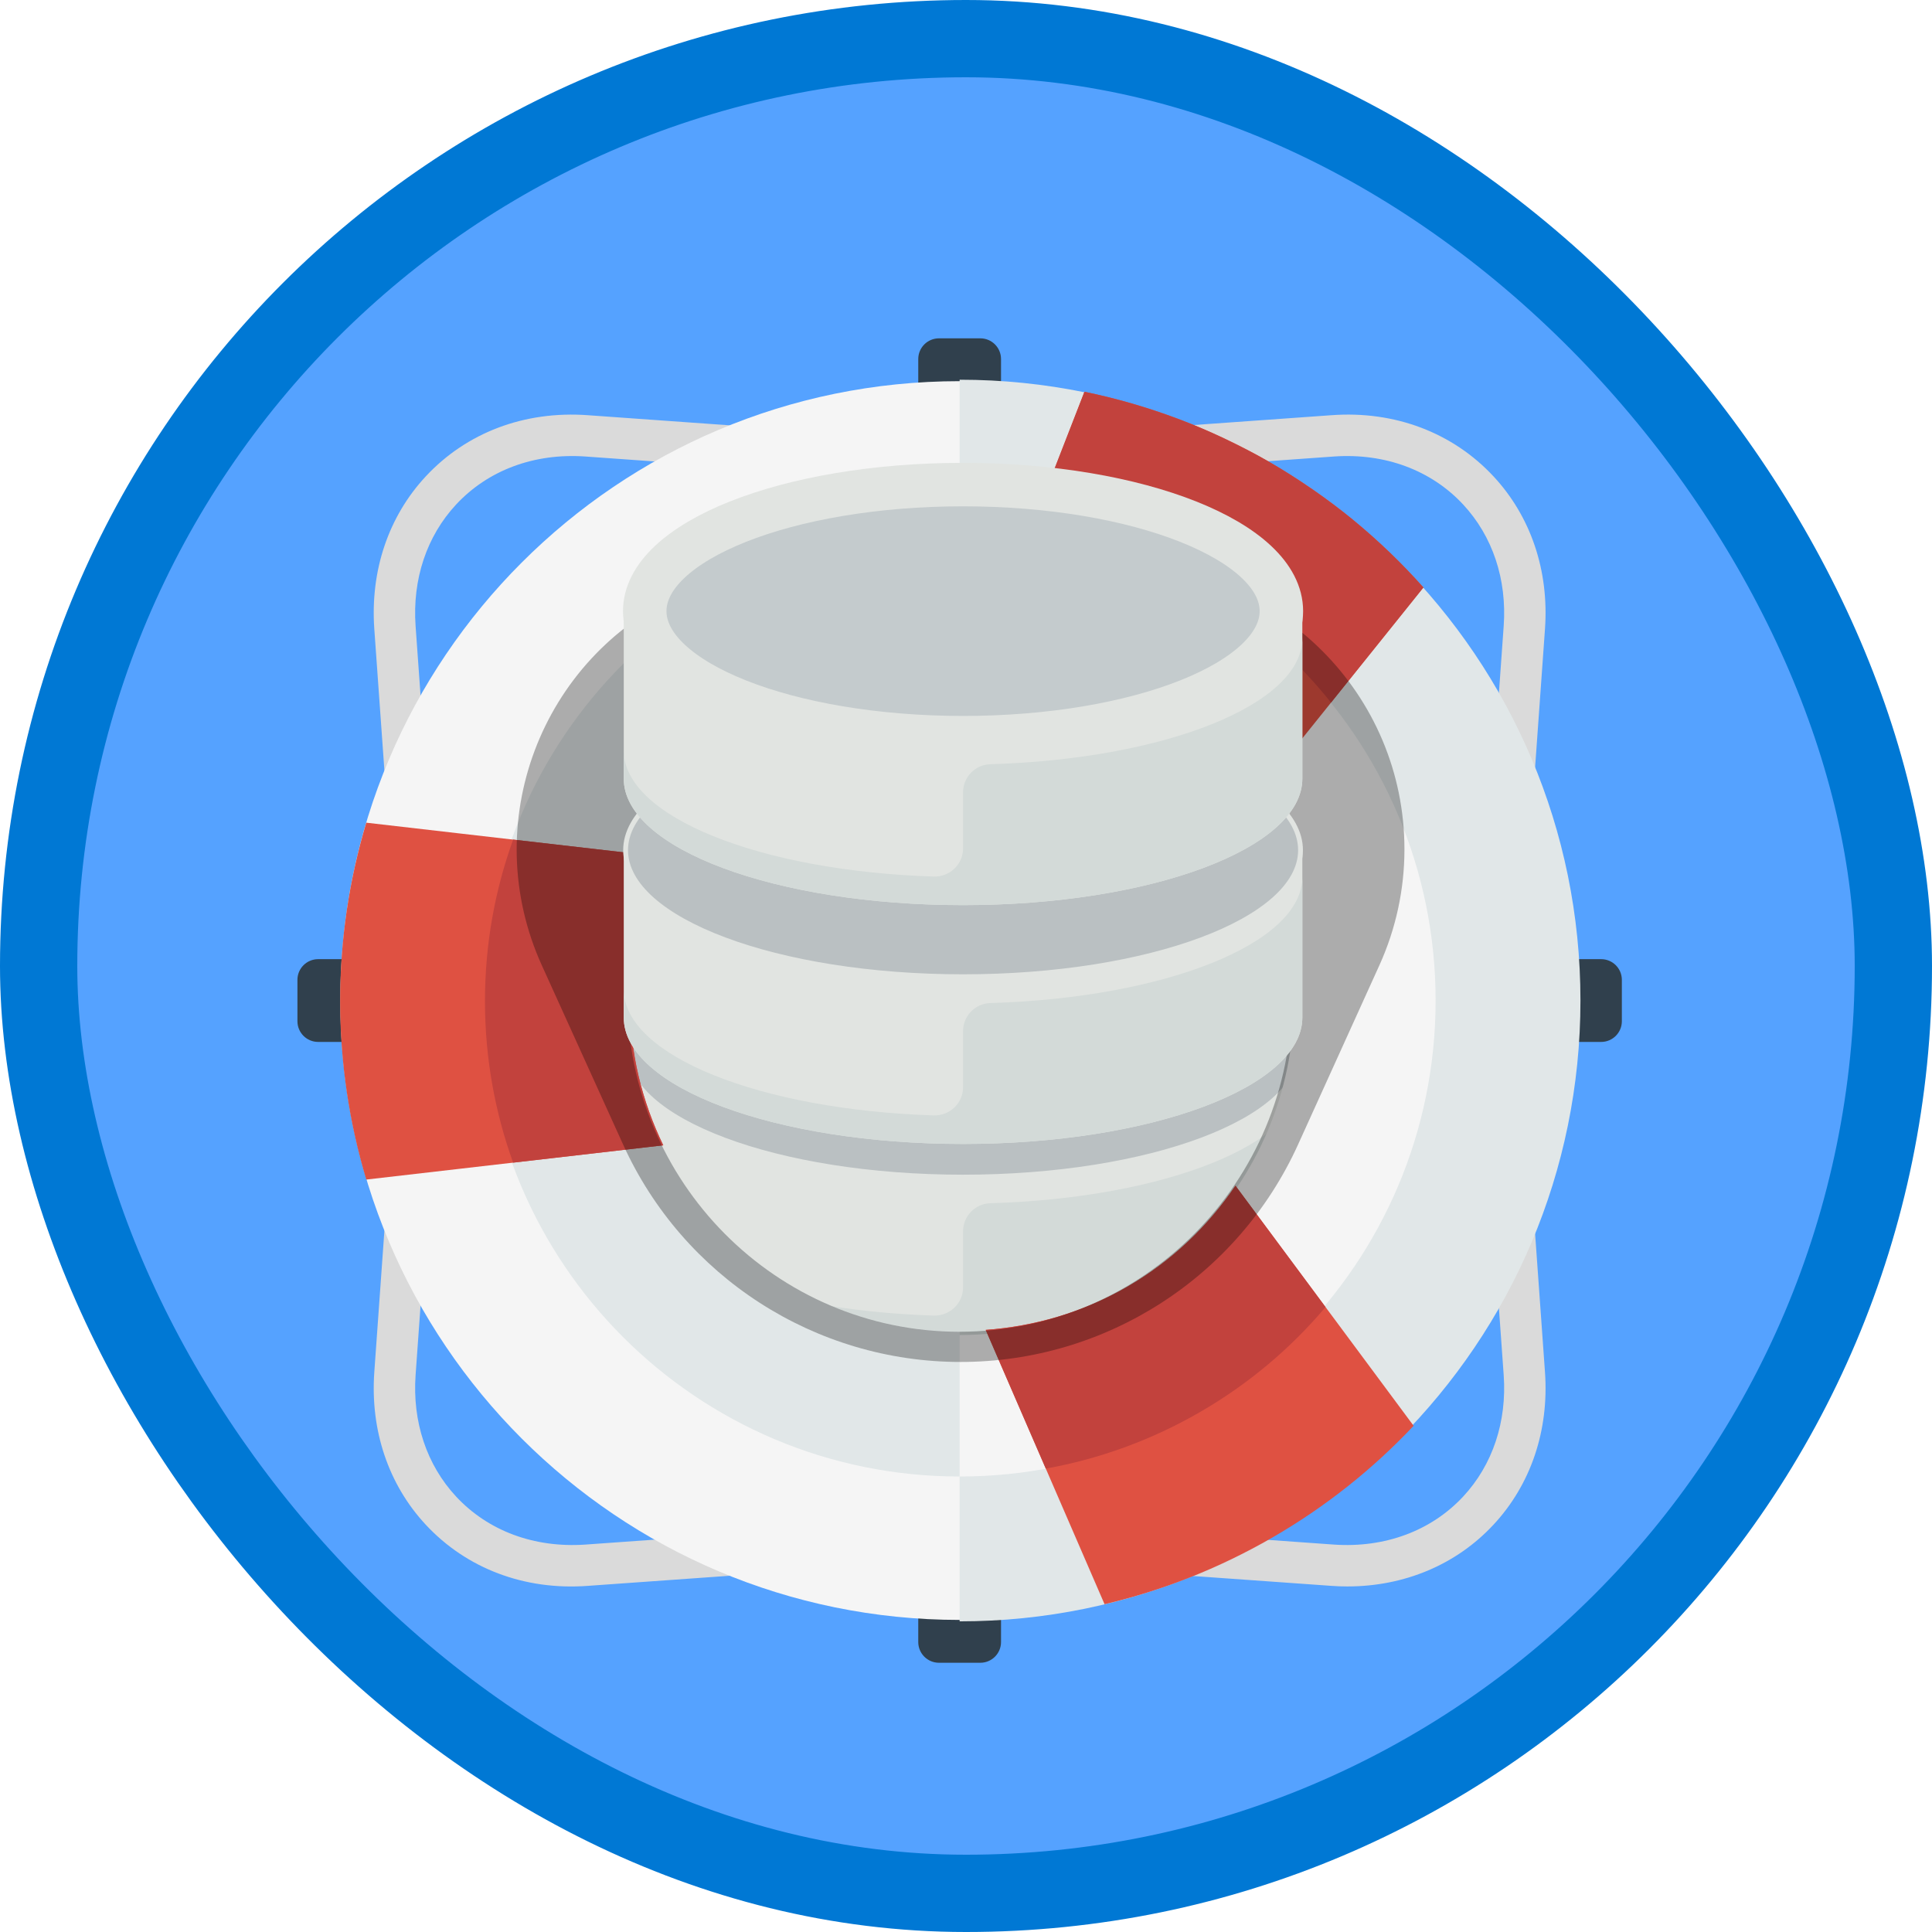 <?xml version="1.0" encoding="UTF-8"?>
<svg width="100px" height="100px" viewBox="0 0 100 100" version="1.1" xmlns="http://www.w3.org/2000/svg" xmlns:xlink="http://www.w3.org/1999/xlink">
    <!-- Generator: Sketch 51.3 (57544) - http://www.bohemiancoding.com/sketch -->
    <title>secure-your-azure-sql-database</title>
    <desc>Created with Sketch.</desc>
    <defs>
        <filter x="-1.4%" y="-1.4%" width="102.9%" height="105.8%" filterUnits="objectBoundingBox" id="filter-1">
            <feOffset dx="0" dy="2" in="SourceAlpha" result="shadowOffsetOuter1"></feOffset>
            <feColorMatrix values="0 0 0 0 0   0 0 0 0 0   0 0 0 0 0  0 0 0 0.1 0" type="matrix" in="shadowOffsetOuter1" result="shadowMatrixOuter1"></feColorMatrix>
            <feMerge>
                <feMergeNode in="shadowMatrixOuter1"></feMergeNode>
                <feMergeNode in="SourceGraphic"></feMergeNode>
            </feMerge>
        </filter>
        <filter x="-2.1%" y="-6.5%" width="104.3%" height="113.0%" filterUnits="objectBoundingBox" id="filter-2">
            <feOffset dx="0" dy="2" in="SourceAlpha" result="shadowOffsetOuter1"></feOffset>
            <feColorMatrix values="0 0 0 0 0   0 0 0 0 0   0 0 0 0 0  0 0 0 0.099 0" type="matrix" in="shadowOffsetOuter1" result="shadowMatrixOuter1"></feColorMatrix>
            <feMerge>
                <feMergeNode in="shadowMatrixOuter1"></feMergeNode>
                <feMergeNode in="SourceGraphic"></feMergeNode>
            </feMerge>
        </filter>
    </defs>
    <g id="Badges-FINAL" stroke="none" stroke-width="1" fill="none" fill-rule="evenodd">
        <g id="Secure-your-web-data" transform="translate(-577, -523)">
            <g id="secure-your-azure-sql-database" transform="translate(577, 523)">
                <rect id="BG" fill="#55A2FF" fill-rule="nonzero" x="2" y="2" width="96" height="96" rx="48"></rect>
                <g id="Data-Float" transform="translate(15, 15)">
                    <g id="Lower" transform="translate(16.653, 32.827)">
                        <path d="M18.195,13.019 C8.497,13.019 0.633,10.09 0.633,6.475 L0.633,15.201 C0.633,18.816 8.497,21.745 18.195,21.745 C27.894,21.745 35.756,18.816 35.756,15.201 L35.756,6.475 C35.756,10.09 27.894,13.019 18.195,13.019" id="Fill-101" fill="#E1E4E1"></path>
                        <path d="M18.195,15.904 L18.195,18.81 C18.195,19.636 17.503,20.293 16.674,20.267 C7.687,19.98 0.633,17.171 0.633,13.746 L0.633,15.201 C0.633,18.816 8.497,21.745 18.195,21.745 C27.894,21.745 35.756,18.816 35.756,15.201 L35.756,7.929 C35.756,11.368 28.645,14.186 19.604,14.452 C18.818,14.476 18.195,15.122 18.195,15.904" id="Fill-106" fill="#D3DAD8"></path>
                        <path d="M35.662,6.55 C35.662,10.169 27.842,13.1 18.195,13.1 C8.549,13.1 0.728,10.169 0.728,6.55 C0.728,2.932 8.549,0 18.195,0 C27.842,0 35.662,2.932 35.662,6.55" id="Fill-100" stroke="#E1E4E1" stroke-width="0.25" fill="#BAC0C2"></path>
                    </g>
                    <g id="Float" filter="url(#filter-1)" transform="translate(0.395, 0.512)">
                        <path d="M34.276,61.503 C38.348,61.503 42.17,61.615 45.036,61.821 L53.66,62.436 C56.298,62.614 58.685,61.723 60.336,59.952 C61.863,58.312 62.608,56.076 62.436,53.66 L61.82,45.036 C61.396,39.103 61.396,29.448 61.82,23.515 L62.436,14.892 C62.608,12.473 61.863,10.24 60.336,8.6 C58.686,6.826 56.299,5.934 53.66,6.116 L45.036,6.731 C42.17,6.937 38.348,7.05 34.276,7.05 C30.203,7.05 26.382,6.937 23.515,6.731 L14.892,6.116 C12.248,5.934 9.866,6.827 8.215,8.6 C6.689,10.24 5.944,12.474 6.116,14.892 L6.732,23.515 C7.156,29.448 7.156,39.103 6.732,45.036 L6.116,53.66 C5.944,56.077 6.689,58.312 8.215,59.952 C9.866,61.724 12.245,62.614 14.892,62.436 L23.515,61.821 C26.382,61.615 30.203,61.503 34.276,61.503 Z M54.345,64.602 C54.069,64.602 53.79,64.593 53.507,64.571 L44.883,63.957 C42.066,63.755 38.299,63.645 34.276,63.645 C30.253,63.645 26.486,63.755 23.669,63.957 L15.045,64.571 C11.737,64.819 8.742,63.661 6.647,61.412 C4.711,59.333 3.764,56.524 3.979,53.507 L4.595,44.883 C5.013,39.034 5.013,29.518 4.595,23.669 L3.979,15.045 C3.764,12.027 4.711,9.219 6.647,7.141 C8.744,4.89 11.738,3.736 15.045,3.98 L23.669,4.595 C26.486,4.795 30.253,4.908 34.276,4.908 C38.299,4.908 42.066,4.795 44.883,4.595 L53.507,3.98 C56.807,3.733 59.808,4.89 61.904,7.14 C63.841,9.219 64.788,12.027 64.573,15.045 L63.957,23.669 C63.539,29.518 63.539,39.034 63.957,44.883 L64.573,53.507 C64.788,56.524 63.841,59.333 61.903,61.411 C59.988,63.469 57.303,64.602 54.345,64.602 Z" id="Fill-1028" fill="#DADADA"></path>
                        <path d="M67.481,36.418 L65.338,36.418 L65.338,32.134 L67.481,32.134 C68.072,32.134 68.552,32.613 68.552,33.205 L68.552,35.347 C68.552,35.938 68.072,36.418 67.481,36.418" id="Fill-1029" fill="#30404D"></path>
                        <path d="M3.213,36.418 L1.071,36.418 C0.48,36.418 0,35.938 0,35.347 L0,33.205 C0,32.613 0.48,32.134 1.071,32.134 L3.213,32.134 L3.213,36.418" id="Fill-1030" fill="#30404D"></path>
                        <path d="M32.134,67.481 L32.134,65.338 L36.418,65.338 L36.418,67.481 C36.418,68.072 35.938,68.552 35.347,68.552 L33.205,68.552 C32.613,68.552 32.134,68.072 32.134,67.481" id="Fill-1031" fill="#30404D"></path>
                        <path d="M32.134,3.213 L32.134,1.071 C32.134,0.48 32.613,0 33.205,0 L35.347,0 C35.938,0 36.418,0.48 36.418,1.071 L36.418,3.213 L32.134,3.213" id="Fill-1032" fill="#30404D"></path>
                        <path d="M34.276,51.589 C24.714,51.589 16.971,43.838 16.965,34.278 C16.971,24.715 24.714,16.97 34.276,16.967 C43.839,16.965 51.586,24.715 51.586,34.276 C51.586,43.823 43.839,51.586 34.276,51.589 Z M34.276,2.217 C16.571,2.217 2.217,16.571 2.217,34.276 C2.217,51.981 16.571,66.335 34.276,66.335 C51.981,66.335 66.335,51.981 66.335,34.276 C66.335,16.571 51.981,2.217 34.276,2.217 Z" id="Fill-1033" fill="#F5F5F5"></path>
                        <path d="M34.276,2.142 L34.276,9.64 C47.882,9.64 58.912,20.669 58.912,34.276 C58.912,47.882 47.882,58.912 34.276,58.912 L34.276,66.409 C52.023,66.409 66.409,52.023 66.409,34.276 C66.409,16.528 52.023,2.142 34.276,2.142" id="Fill-1034" fill="#E1E7E8"></path>
                        <path d="M34.276,51.414 C24.81,51.414 17.138,43.741 17.138,34.276 C17.138,24.81 24.81,17.138 34.276,17.138 L34.276,9.64 C20.669,9.64 9.64,20.669 9.64,34.276 C9.64,47.882 20.669,58.912 34.276,58.912 L34.276,51.414" id="Fill-1037" fill="#E1E7E8"></path>
                        <path d="M42.83,19.398 C40.399,17.995 37.768,17.27 35.146,17.136 L40.736,2.766 C44.024,3.444 47.261,4.641 50.328,6.411 C53.394,8.182 56.05,10.387 58.281,12.895 L48.629,24.923 C47.201,22.717 45.258,20.8 42.83,19.398 Z" id="Fill-1035" fill="#DF5142"></path>
                        <path d="M47.827,5.117 C47.956,5.178 48.085,5.242 48.215,5.304 C48.926,5.647 49.633,6.01 50.328,6.411 C51.022,6.813 51.69,7.243 52.343,7.687 C52.462,7.769 52.581,7.849 52.699,7.93 C53.35,8.387 53.985,8.86 54.592,9.357 C54.618,9.378 54.642,9.399 54.668,9.421 C55.974,10.495 57.18,11.658 58.281,12.895 L53.499,18.853 C51.636,16.521 49.32,14.487 46.579,12.905 C43.838,11.322 40.918,10.333 37.967,9.886 L40.736,2.766 C42.358,3.1 43.968,3.564 45.551,4.157 C45.582,4.169 45.613,4.179 45.644,4.191 C46.378,4.469 47.106,4.781 47.827,5.117 Z" id="Fill-1036" fill="#C2423D"></path>
                        <path d="M42.956,49.09 C45.275,47.75 47.145,45.939 48.553,43.861 L57.774,56.287 C55.68,58.509 53.233,60.472 50.452,62.077 C47.671,63.683 44.749,64.82 41.777,65.523 L35.625,51.323 C38.131,51.142 40.635,50.429 42.956,49.09 Z" id="Fill-1038" fill="#DF5142"></path>
                        <path d="M42.956,49.09 C45.275,47.75 47.145,45.939 48.553,43.861 L53.215,50.142 C51.424,52.264 49.245,54.117 46.703,55.584 C44.162,57.051 41.467,58.012 38.735,58.502 L35.625,51.323 C38.131,51.142 40.635,50.429 42.956,49.09 Z" id="Fill-1039" fill="#C2423D"></path>
                        <path d="M17.205,34.308 C17.206,31.628 17.84,29.102 18.936,26.842 L3.563,25.07 C2.686,27.995 2.209,31.095 2.209,34.306 C2.209,37.517 2.686,40.617 3.563,43.542 L18.935,41.769 C17.839,39.51 17.206,36.986 17.205,34.308" id="Fill-1038" fill="#DF5142"></path>
                        <path d="M17.205,34.308 C17.206,31.628 17.84,29.102 18.936,26.842 L11.165,25.946 C10.222,28.557 9.707,31.371 9.707,34.306 C9.707,37.241 10.222,40.055 11.165,42.666 L18.935,41.769 C17.839,39.51 17.206,36.986 17.205,34.308" id="Fill-1039" fill="#C2423D"></path>
                    </g>
                    <g id="Database" filter="url(#filter-2)" transform="translate(11.389, 8.082)">
                        <path d="M14.886,4.351 L31.776,4.351 C39.8,4.351 46.305,10.856 46.305,18.88 C46.305,20.951 45.862,22.997 45.007,24.882 L40.8,34.156 C37.69,41.011 30.858,45.413 23.331,45.413 C15.804,45.413 8.972,41.011 5.862,34.156 L1.655,24.882 C-1.66,17.575 1.576,8.964 8.883,5.649 C10.769,4.794 12.815,4.351 14.886,4.351 Z M23.282,43.849 C32.78,43.847 40.474,36.083 40.474,26.536 C40.474,16.976 32.78,9.226 23.282,9.228 C13.785,9.23 6.095,16.976 6.089,26.539 C6.095,36.098 13.785,43.849 23.282,43.849 Z" id="Combined-Shape" fill="#000000" fill-rule="nonzero" opacity="0.299"></path>
                        <g id="Mid" transform="translate(5.264, 12.373)">
                            <path d="M18.195,13.03 C8.497,13.03 0.633,10.101 0.633,6.486 L0.633,15.211 C0.633,18.827 8.497,21.756 18.195,21.756 C27.894,21.756 35.756,18.827 35.756,15.211 L35.756,6.486 C35.756,10.101 27.894,13.03 18.195,13.03" id="Fill-102" fill="#E1E4E1"></path>
                            <path d="M18.195,15.915 L18.195,18.821 C18.195,19.646 17.503,20.304 16.674,20.278 C7.687,19.99 0.633,17.181 0.633,13.757 L0.633,15.211 C0.633,18.827 8.497,21.756 18.195,21.756 C27.894,21.756 35.756,18.827 35.756,15.211 L35.756,7.94 C35.756,11.379 28.645,14.196 19.604,14.463 C18.818,14.487 18.195,15.133 18.195,15.915" id="Fill-107" fill="#D3DAD8"></path>
                            <path d="M35.662,6.55 C35.662,10.169 27.842,13.1 18.195,13.1 C8.549,13.1 0.728,10.169 0.728,6.55 C0.728,2.932 8.549,0 18.195,0 C27.842,0 35.662,2.932 35.662,6.55" id="Fill-103" stroke="#E1E4E1" stroke-width="0.25" fill="#BAC0C2"></path>
                        </g>
                        <g id="Top" transform="translate(5.264, 0)">
                            <path d="M18.195,13.041 C8.497,13.041 0.633,10.112 0.633,6.496 L0.633,15.222 C0.633,18.838 8.497,21.767 18.195,21.767 C27.894,21.767 35.756,18.838 35.756,15.222 L35.756,6.496 C35.756,10.112 27.894,13.041 18.195,13.041" id="Fill-104" fill="#E1E4E1"></path>
                            <path d="M18.195,15.925 L18.195,18.832 C18.195,19.657 17.503,20.315 16.674,20.288 C7.687,20.001 0.633,17.192 0.633,13.768 L0.633,15.222 C0.633,18.838 8.497,21.767 18.195,21.767 C27.894,21.767 35.756,18.838 35.756,15.222 L35.756,7.951 C35.756,11.389 28.645,14.207 19.604,14.474 C18.818,14.497 18.195,15.144 18.195,15.925" id="Fill-108" fill="#D3DAD8"></path>
                            <path d="M34.671,6.55 C34.671,10.169 27.295,13.1 18.195,13.1 C9.096,13.1 1.719,10.169 1.719,6.55 C1.719,2.932 9.096,0 18.195,0 C27.295,0 34.671,2.932 34.671,6.55" id="Fill-105" stroke="#E1E4E1" stroke-width="2.25" fill="#C4CBCD"></path>
                        </g>
                    </g>
                </g>
                <g id="Azure-Border" stroke="#0078D4" stroke-width="4">
                    <rect x="2" y="2" width="96" height="96" rx="48"></rect>
                </g>
            </g>
        </g>
    </g>
</svg>